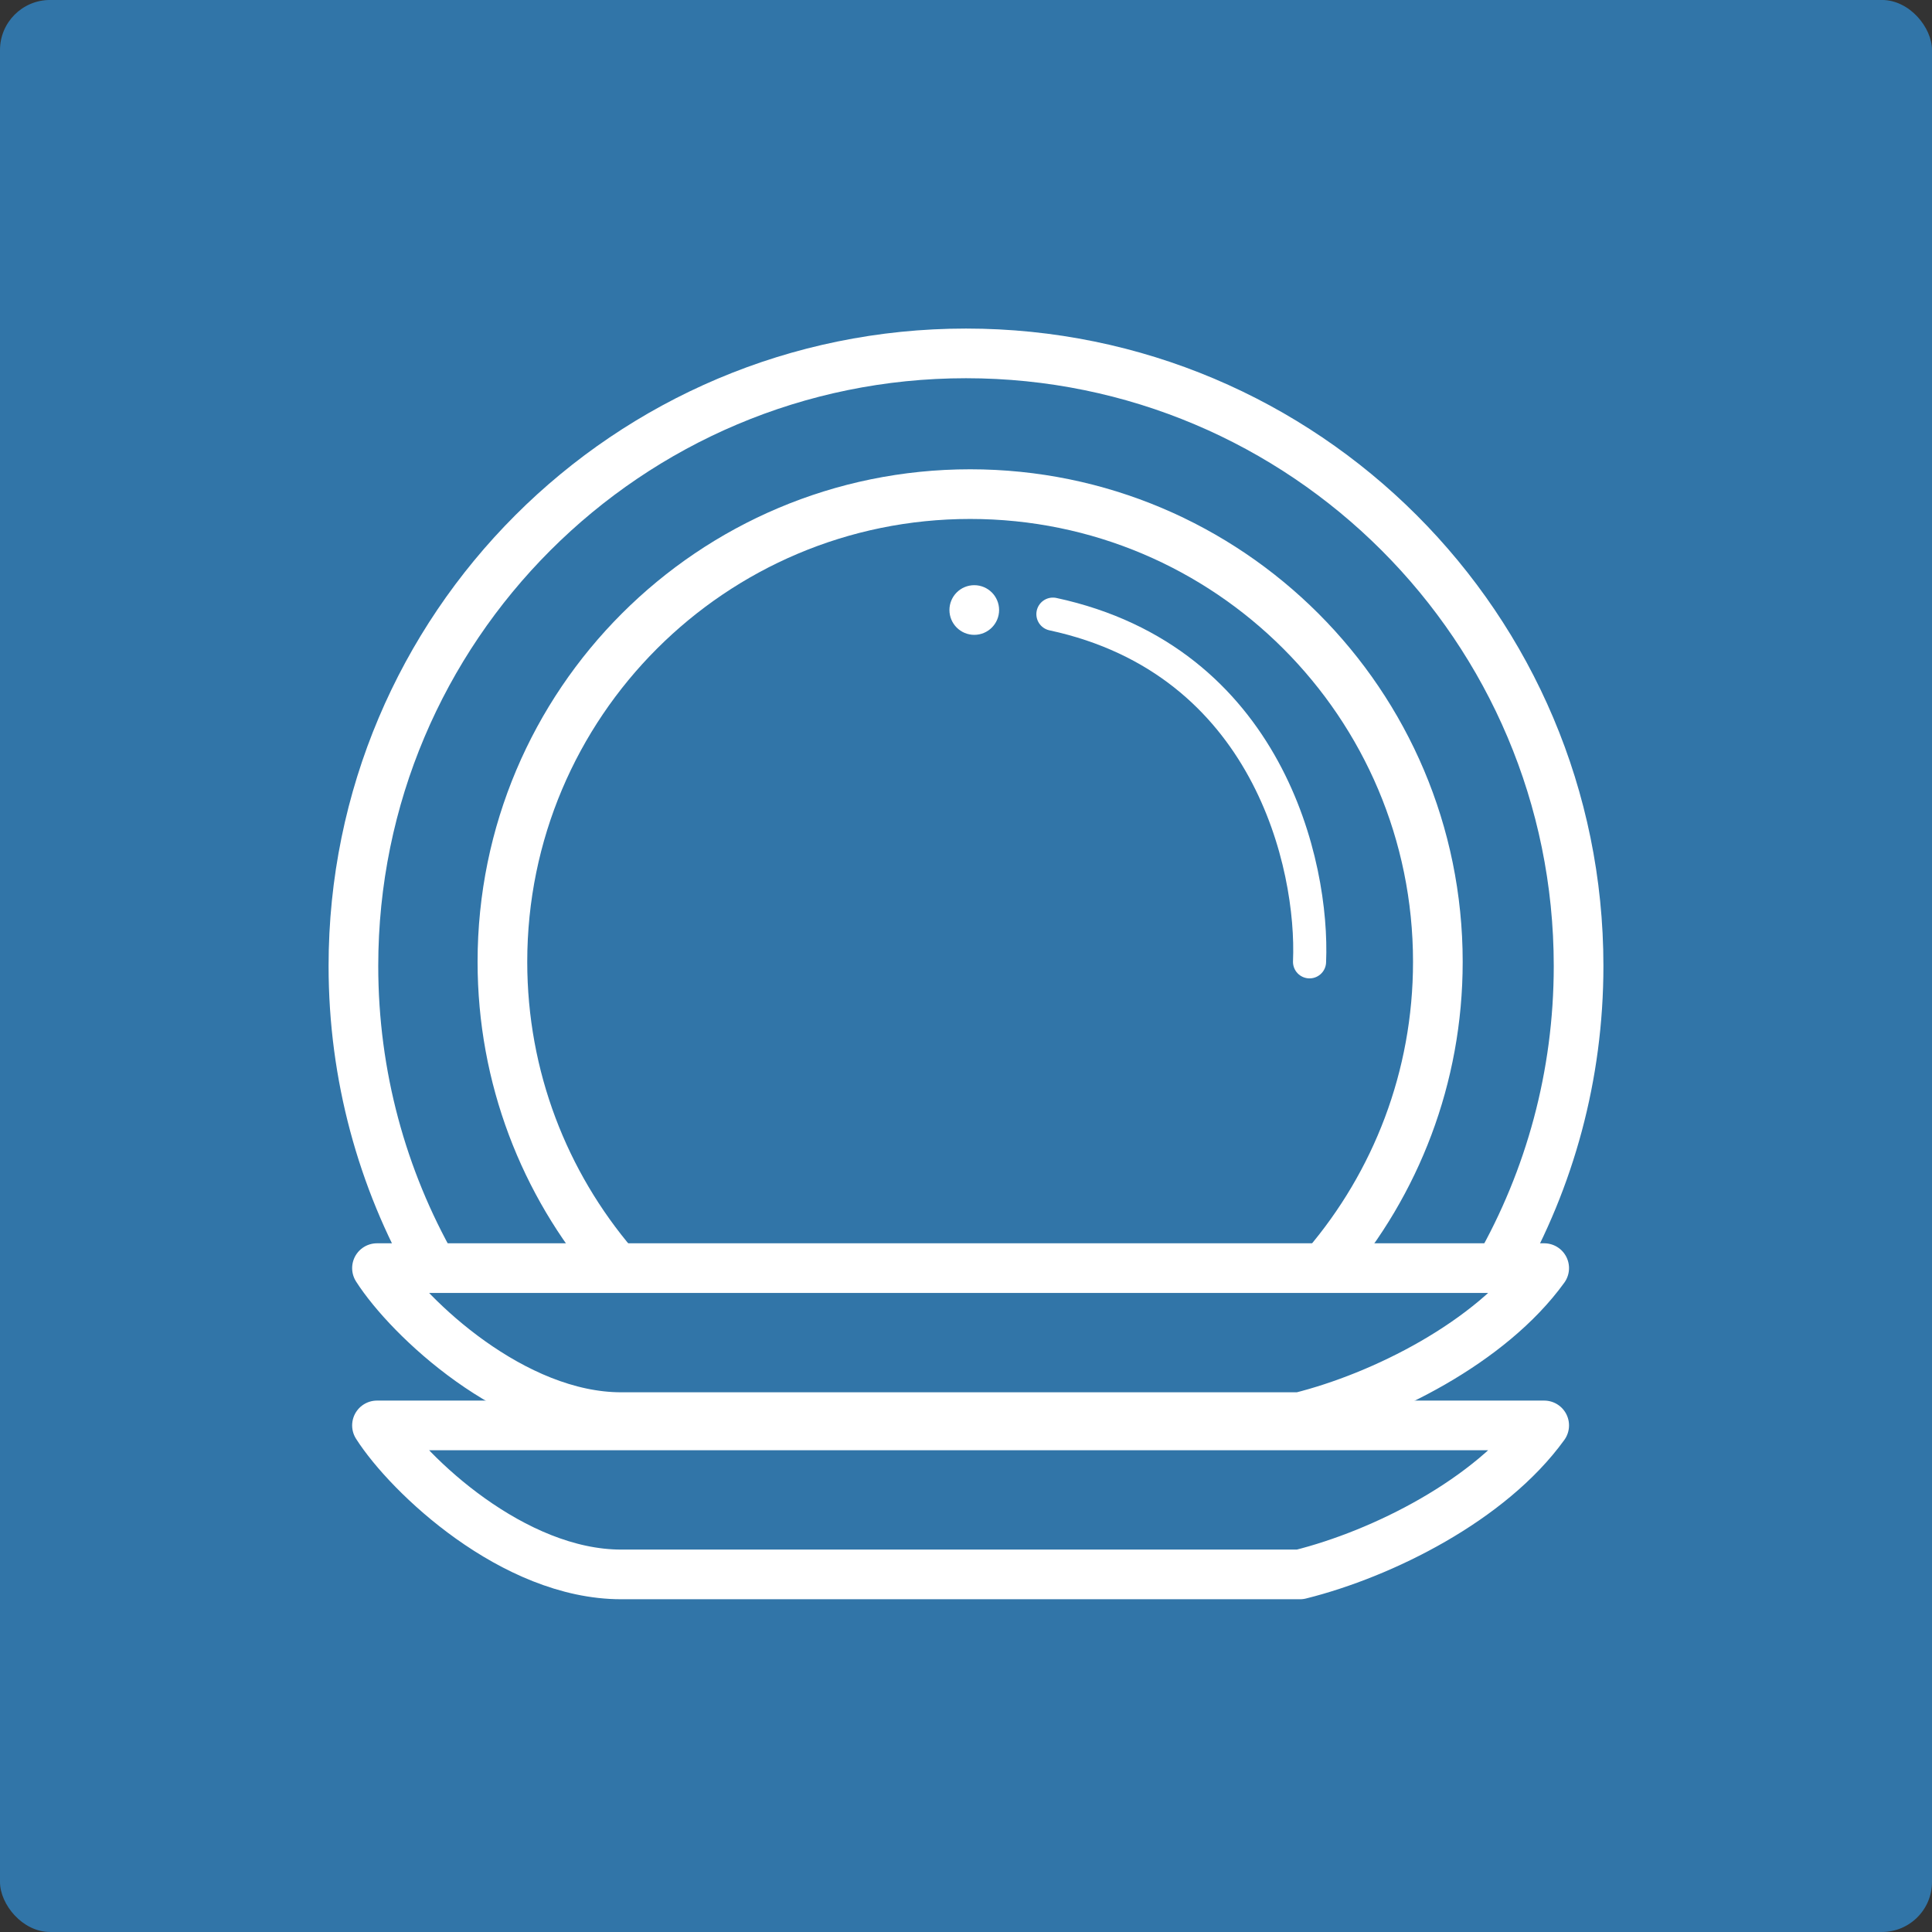 <svg width="82" height="82" viewBox="0 0 82 82" fill="none" xmlns="http://www.w3.org/2000/svg">
<rect x="0" y="0" width="82" height="82" fill="#333333" stroke="none"/>
<rect y="-0.001" width="82" height="82" rx="2.124" fill="#3175A8"/>
<path d="M16 60.499H65.54C63.257 63.661 58.689 65.945 55.176 66.823H26.365C21.784 66.823 17.347 62.607 16 60.499Z" stroke="white" stroke-width="2.108" stroke-linejoin="round"/>
<path d="M16 53.823H65.54C63.257 56.985 58.689 59.269 55.176 60.147H26.365C21.784 60.147 17.347 55.931 16 53.823Z" stroke="white" stroke-width="2.108" stroke-linejoin="round"/>
<path d="M18.378 53.823C16.228 50.039 15 45.662 15 40.999C15 26.639 26.641 14.999 41 14.999C55.359 14.999 67 26.639 67 40.999C67 45.662 65.772 50.039 63.622 53.823" stroke="white" stroke-width="2.108"/>
<path d="M26.067 53.701C23.11 50.234 21.324 45.737 21.324 40.823C21.324 29.86 30.212 20.972 41.176 20.972C52.139 20.972 61.027 29.86 61.027 40.823C61.027 45.737 59.241 50.234 56.284 53.701" stroke="white" stroke-width="2.108"/>
<path d="M55.581 40.823C55.757 36.724 53.824 28.034 44.689 26.066" stroke="white" stroke-width="1.405" stroke-linecap="round"/>
<circle cx="41.351" cy="25.891" r="1.054" fill="white"/>
</svg>
